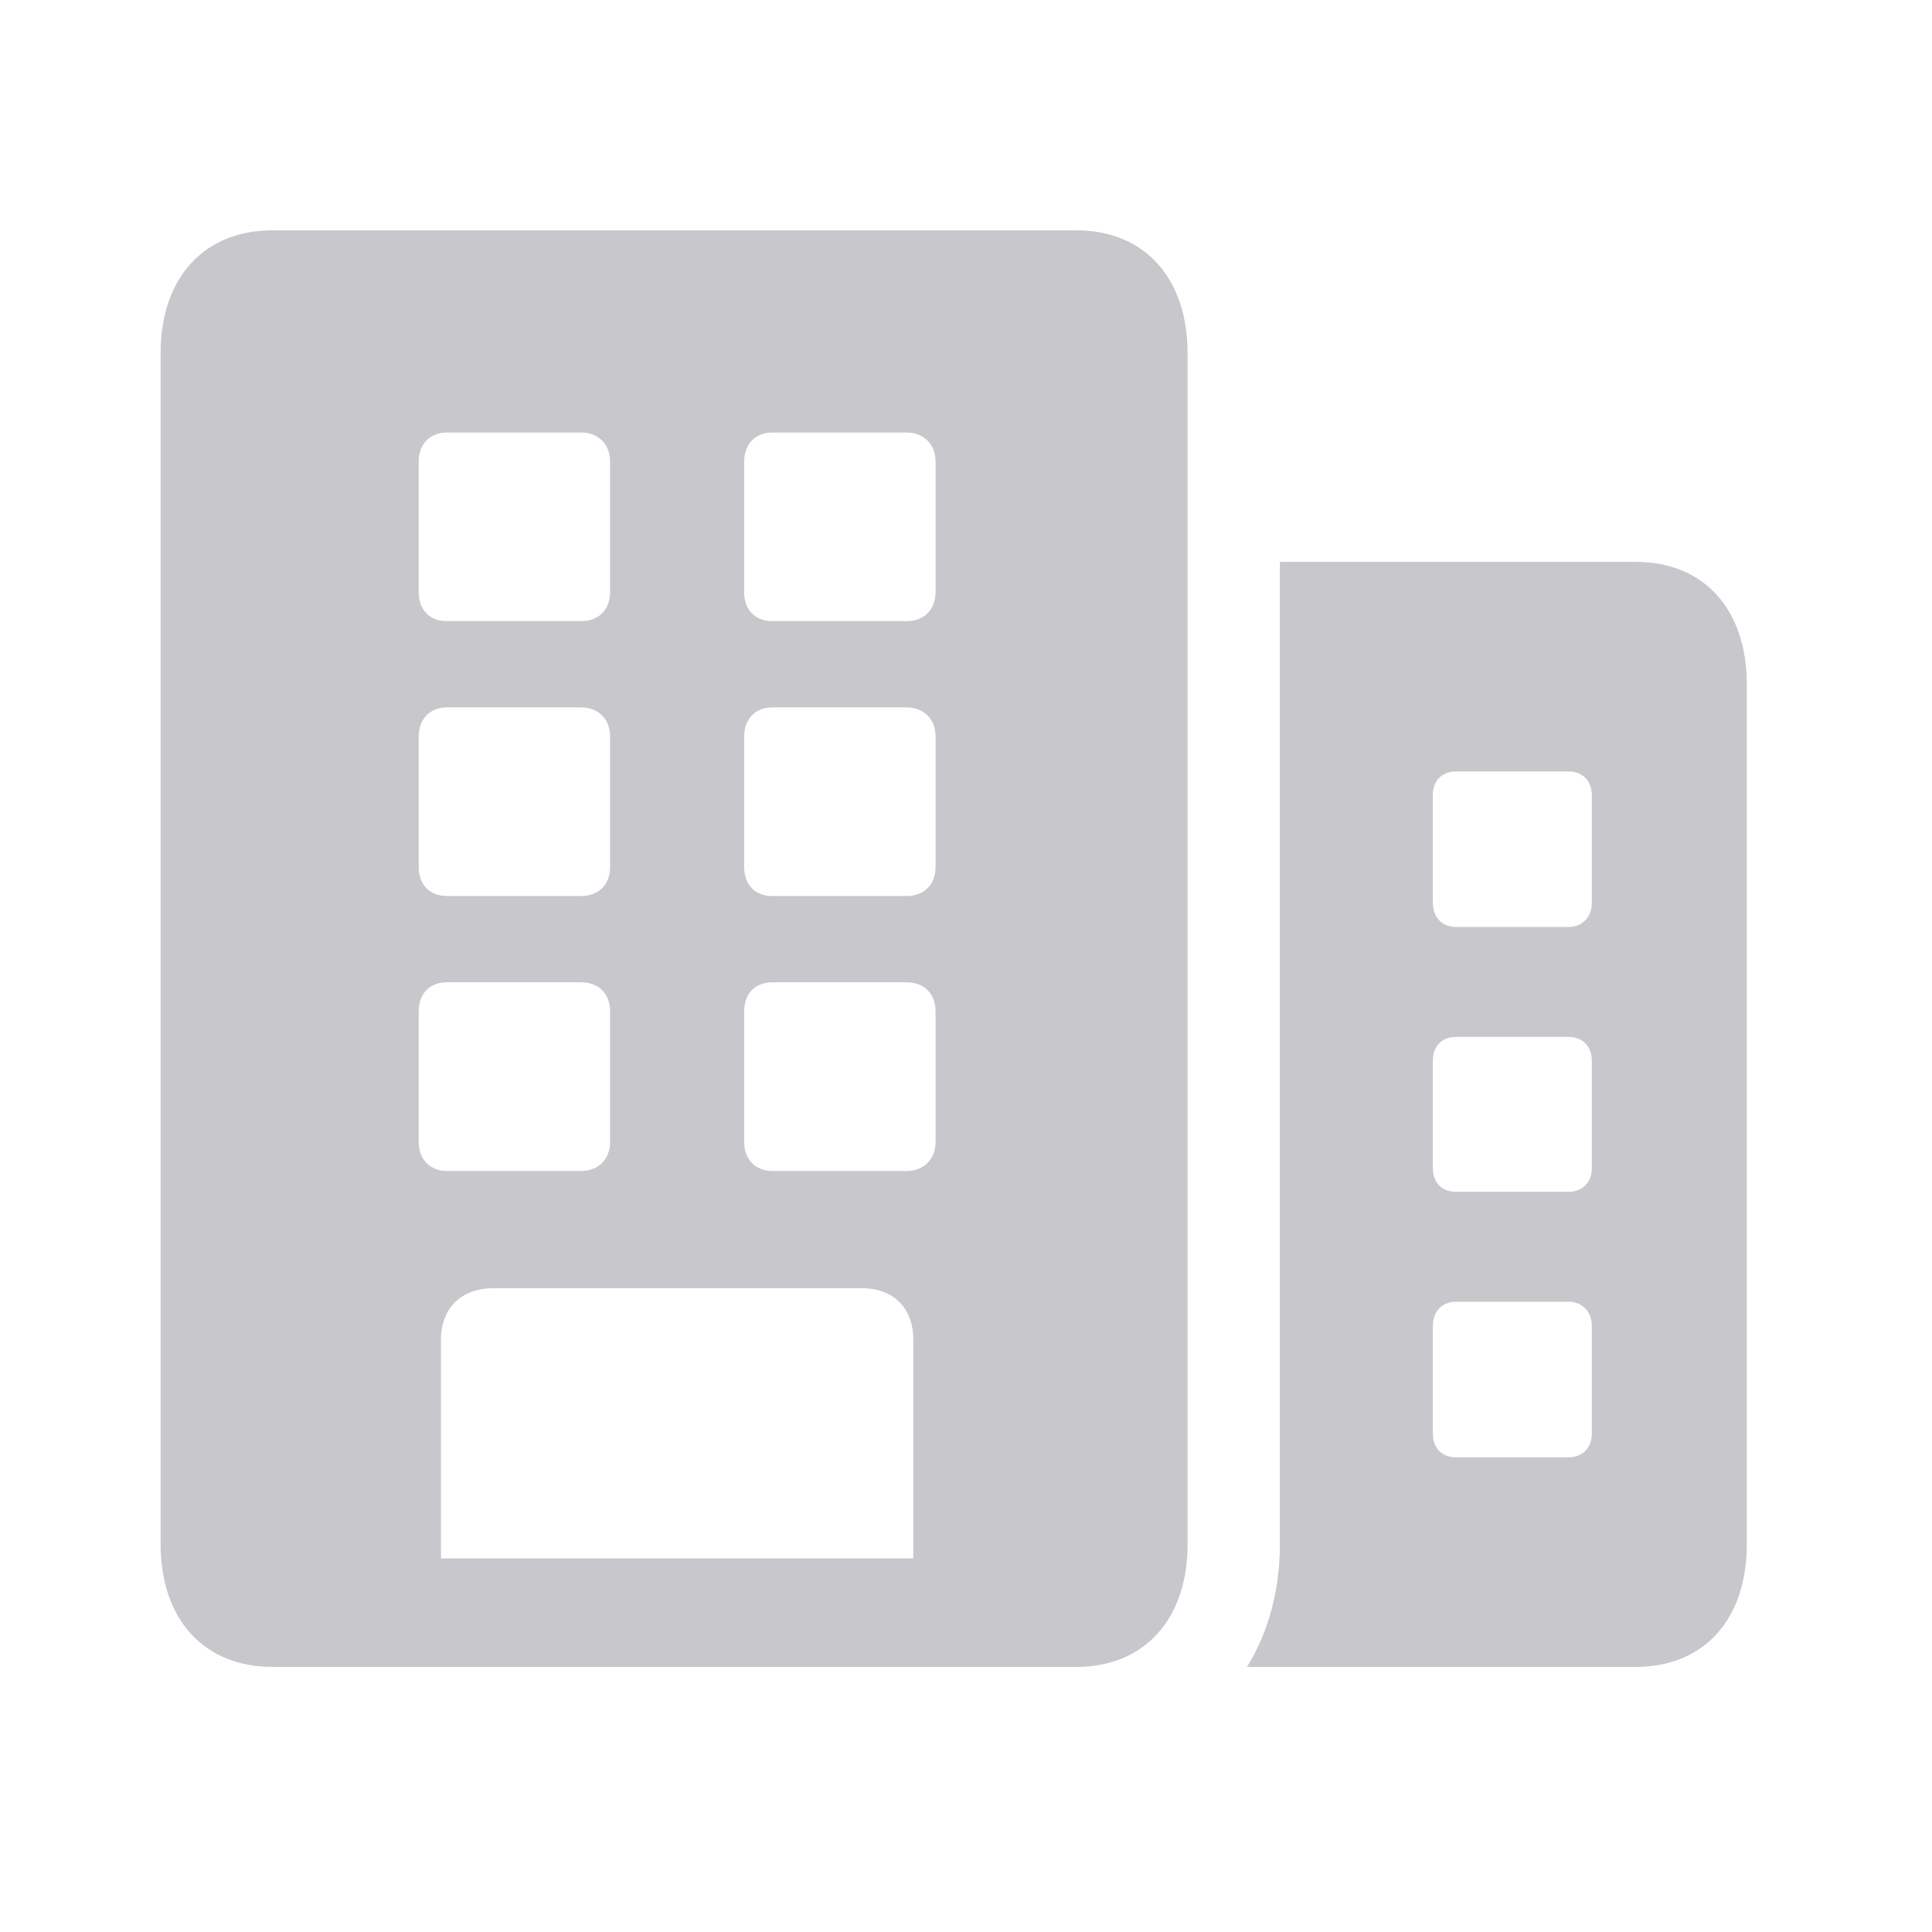 <svg width="28" height="28" viewBox="0 0 28 28" fill="none" xmlns="http://www.w3.org/2000/svg">
<path fill-rule="evenodd" clip-rule="evenodd" d="M18.073 24.158H23.705C24.701 24.158 25.316 23.465 25.316 22.381V9.92C25.316 8.836 24.701 8.143 23.705 8.143H18.549V22.381C18.549 23.054 18.38 23.662 18.073 24.158ZM20.766 13.084C20.766 13.289 20.893 13.435 21.107 13.435H22.729C22.934 13.435 23.07 13.289 23.07 13.084V11.521C23.07 11.316 22.934 11.18 22.729 11.18H21.107C20.893 11.18 20.766 11.316 20.766 11.521V13.084ZM20.766 16.932C20.766 17.137 20.893 17.273 21.107 17.273H22.729C22.934 17.273 23.07 17.137 23.07 16.932V15.369C23.07 15.164 22.934 15.027 22.729 15.027H21.107C20.893 15.027 20.766 15.164 20.766 15.369V16.932ZM20.766 20.779C20.766 20.984 20.893 21.121 21.107 21.121H22.729C22.934 21.121 23.07 20.984 23.07 20.779V19.217C23.07 19.012 22.934 18.865 22.729 18.865H21.107C20.893 18.865 20.766 19.012 20.766 19.217V20.779Z" fill="#C7C7CC"/>
<path d="M2.328 22.381C2.328 23.465 2.953 24.158 3.949 24.158H15.6C16.586 24.158 17.211 23.465 17.211 22.381V5.115C17.211 4.031 16.586 3.338 15.6 3.338H3.949C2.953 3.338 2.328 4.031 2.328 5.115V22.381ZM6.391 22.586V19.412C6.391 18.963 6.684 18.67 7.143 18.67H12.494C12.953 18.67 13.236 18.963 13.236 19.412V22.586H6.391ZM6.068 8.582V6.688C6.068 6.443 6.225 6.268 6.479 6.268H8.422C8.676 6.268 8.842 6.443 8.842 6.688V8.582C8.842 8.836 8.676 9.002 8.422 9.002H6.479C6.225 9.002 6.068 8.836 6.068 8.582ZM10.785 8.582V6.688C10.785 6.443 10.941 6.268 11.195 6.268H13.139C13.393 6.268 13.559 6.443 13.559 6.688V8.582C13.559 8.836 13.393 9.002 13.139 9.002H11.195C10.941 9.002 10.785 8.836 10.785 8.582ZM6.068 12.566V10.672C6.068 10.428 6.225 10.252 6.479 10.252H8.422C8.676 10.252 8.842 10.428 8.842 10.672V12.566C8.842 12.82 8.676 12.986 8.422 12.986H6.479C6.225 12.986 6.068 12.82 6.068 12.566ZM10.785 12.566V10.672C10.785 10.428 10.941 10.252 11.195 10.252H13.139C13.393 10.252 13.559 10.428 13.559 10.672V12.566C13.559 12.82 13.393 12.986 13.139 12.986H11.195C10.941 12.986 10.785 12.82 10.785 12.566ZM6.068 16.551V14.656C6.068 14.402 6.225 14.236 6.479 14.236H8.422C8.676 14.236 8.842 14.402 8.842 14.656V16.551C8.842 16.795 8.676 16.971 8.422 16.971H6.479C6.225 16.971 6.068 16.795 6.068 16.551ZM10.785 16.551V14.656C10.785 14.402 10.941 14.236 11.195 14.236H13.139C13.393 14.236 13.559 14.402 13.559 14.656V16.551C13.559 16.795 13.393 16.971 13.139 16.971H11.195C10.941 16.971 10.785 16.795 10.785 16.551Z" fill="#C7C7CC"/>
</svg>
